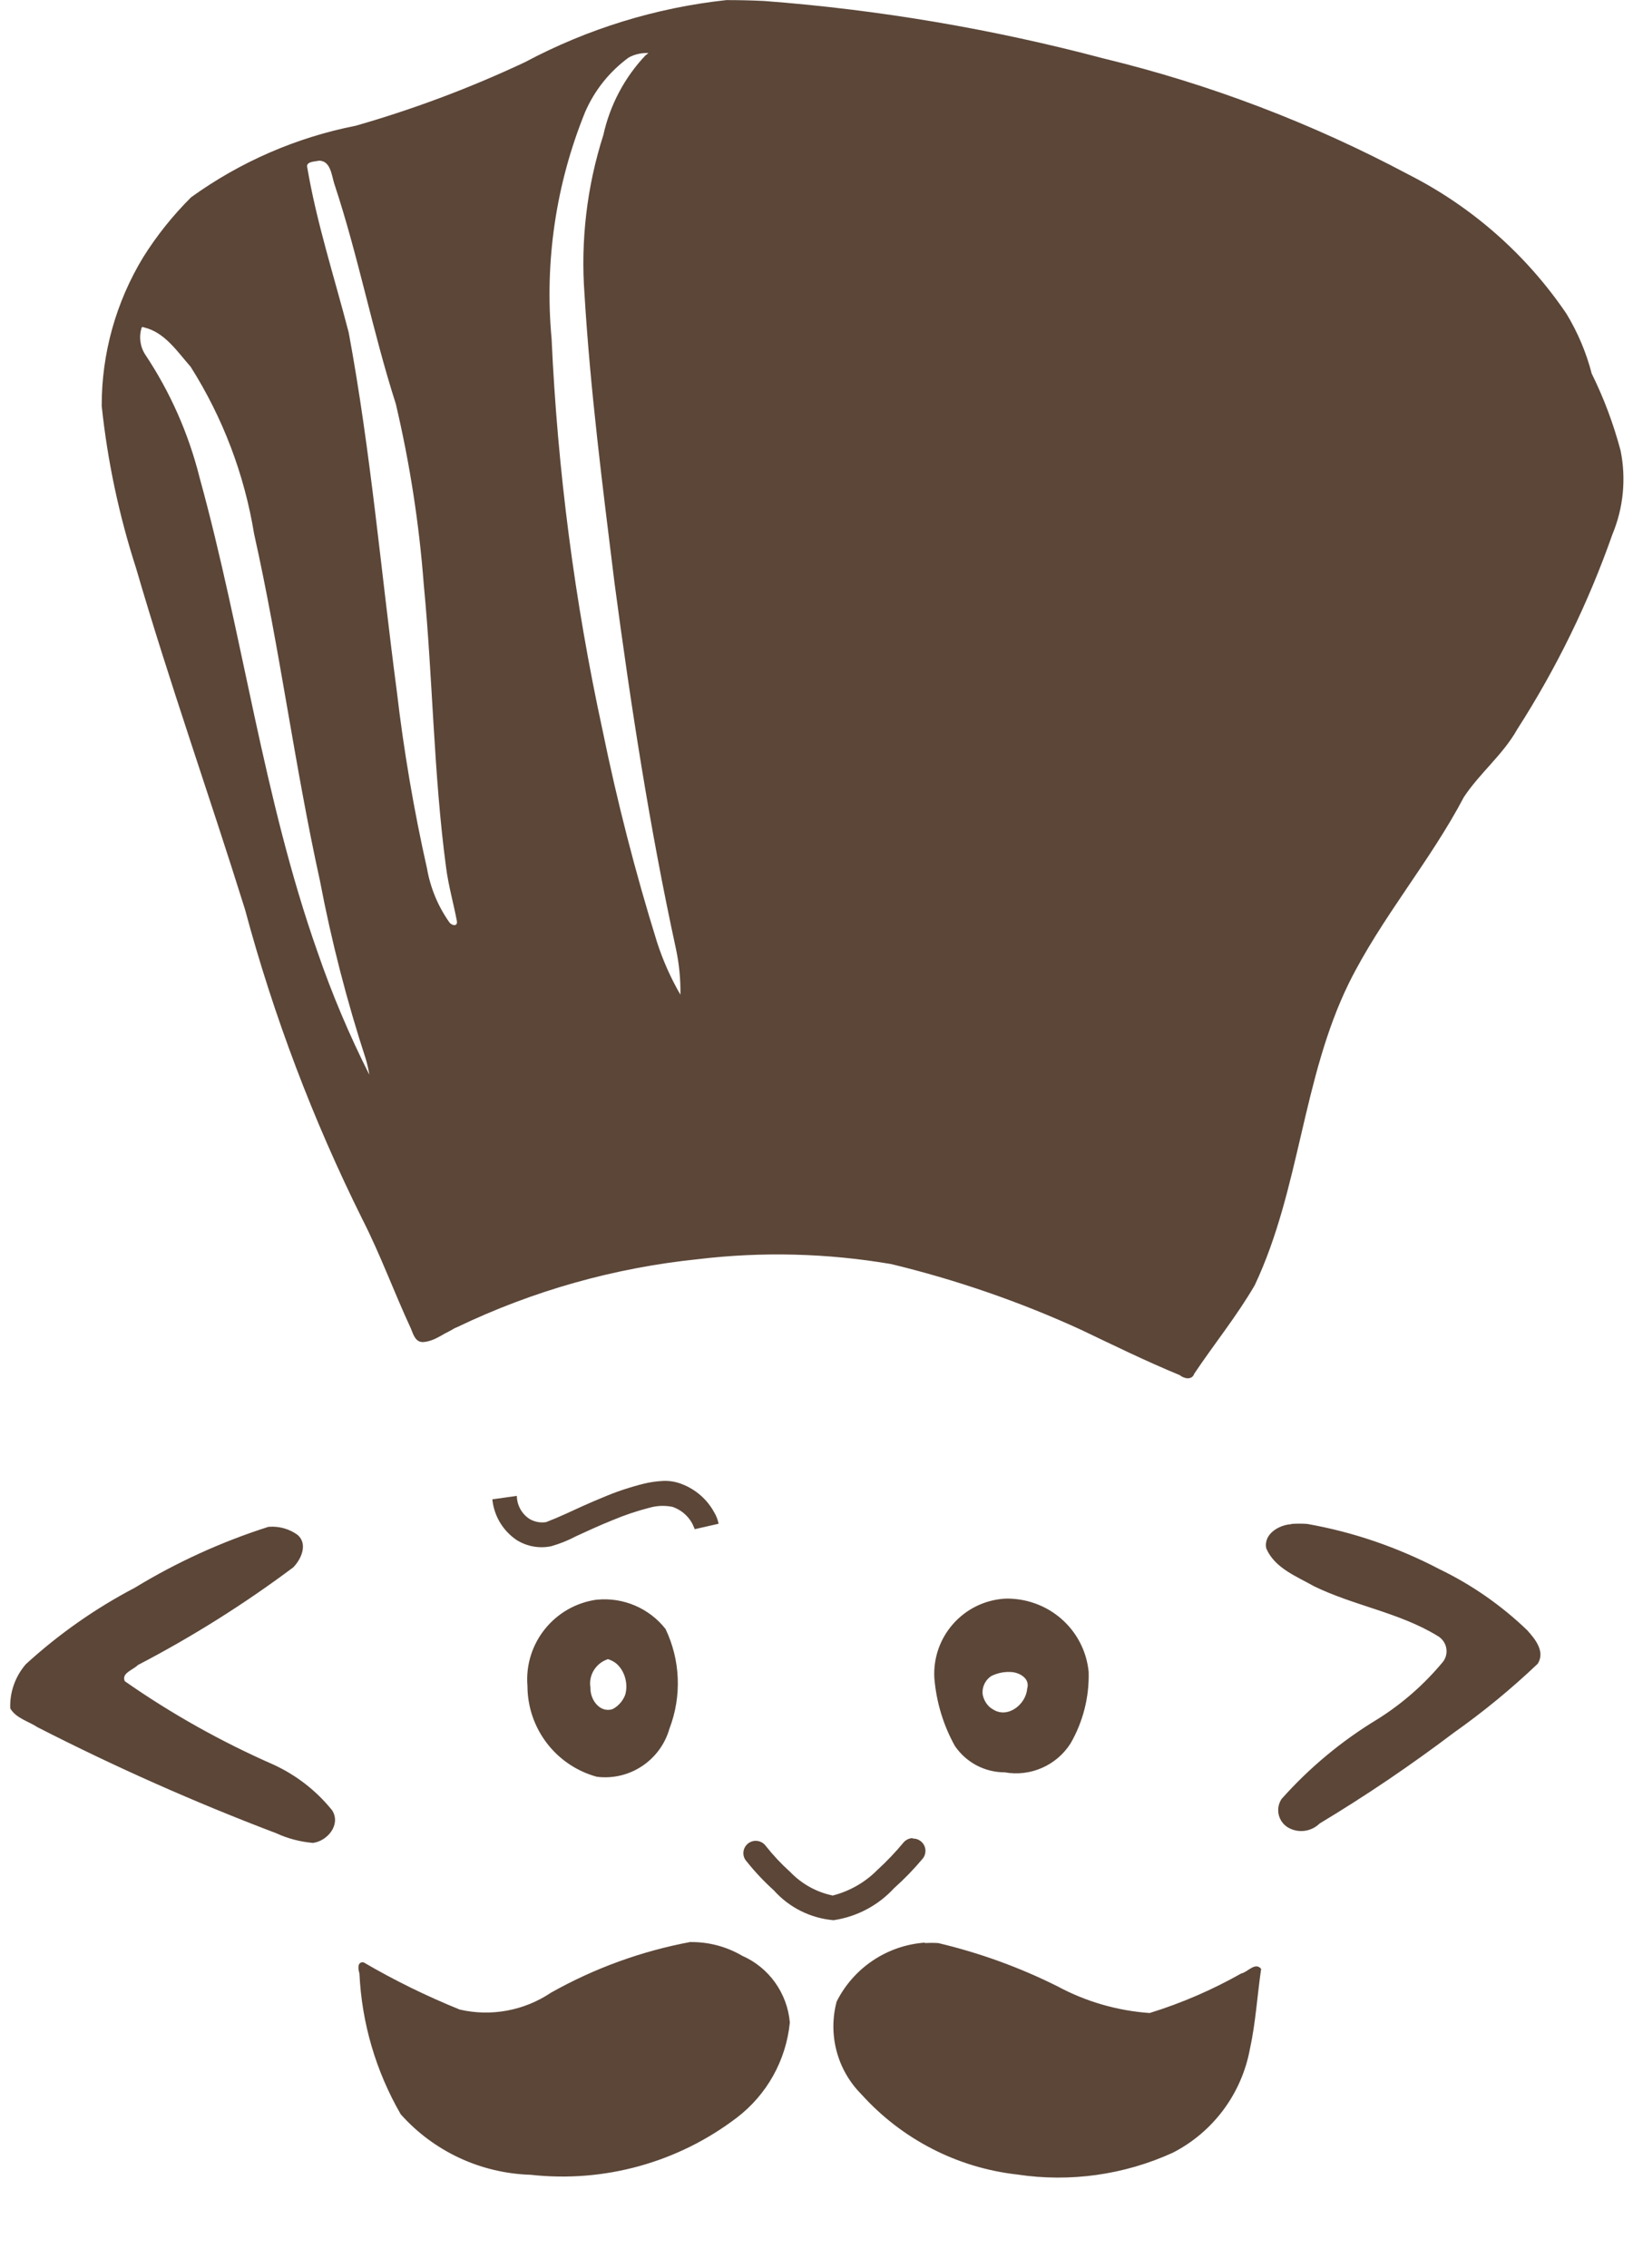 ﻿<?xml version="1.0" encoding="utf-8"?>
<svg version="1.1" xmlns:xlink="http://www.w3.org/1999/xlink" width="18px" height="25px" xmlns="http://www.w3.org/2000/svg">
  <defs>
    <pattern id="BGPattern" patternUnits="userSpaceOnUse" alignment="0 0" imageRepeat="None" />
    <mask fill="white" id="Clip6762">
      <path d="M 8.007 0.001  C 7.229 0.086  6.475 0.319  5.785 0.686  C 5.183 0.969  4.56 1.203  3.921 1.386  C 3.266 1.515  2.648 1.784  2.107 2.174  C 1.906 2.374  1.728 2.596  1.578 2.836  C 1.278 3.33  1.12 3.896  1.121 4.474  C 1.185 5.082  1.312 5.681  1.5 6.263  C 1.868 7.525  2.307 8.763  2.7 10.022  C 3.017 11.2  3.45 12.344  3.994 13.437  C 4.194 13.831  4.344 14.245  4.529 14.643  C 4.556 14.71  4.581 14.801  4.671 14.792  C 4.807 14.78  4.914 14.677  5.039 14.628  C 5.874 14.227  6.772 13.974  7.694 13.879  C 8.403 13.794  9.121 13.813  9.824 13.933  C 10.543 14.107  11.244 14.349  11.916 14.657  C 12.276 14.829  12.635 15.005  13.004 15.157  C 13.052 15.197  13.139 15.215  13.164 15.141  C 13.383 14.814  13.633 14.506  13.831 14.165  C 14.331 13.104  14.353 11.887  14.869 10.835  C 15.227 10.114  15.761 9.498  16.135 8.787  C 16.31 8.521  16.566 8.32  16.723 8.04  C 17.156 7.366  17.508 6.645  17.773 5.89  C 17.894 5.599  17.926 5.279  17.863 4.971  C 17.785 4.678  17.679 4.394  17.545 4.123  C 17.485 3.891  17.391 3.668  17.267 3.463  C 16.825 2.812  16.226 2.283  15.524 1.927  C 14.463 1.361  13.336 0.93  12.167 0.645  C 10.942 0.32  9.69 0.107  8.426 0.011  C 8.286 0.004  8.146 0.001  8.006 0.001  Z M 7.122 0.605  L 7.118 0.607  C 6.885 0.854  6.723 1.159  6.65 1.49  C 6.469 2.057  6.399 2.653  6.443 3.246  C 6.507 4.308  6.643 5.366  6.773 6.421  C 6.953 7.773  7.16 9.121  7.45 10.455  C 7.486 10.622  7.503 10.793  7.5 10.965  C 7.393 10.781  7.307 10.586  7.242 10.385  C 7.003 9.617  6.803 8.838  6.642 8.051  C 6.334 6.63  6.146 5.186  6.08 3.734  C 6.001 2.883  6.128 2.026  6.45 1.234  C 6.553 0.995  6.719 0.788  6.93 0.634  C 6.996 0.598  7.072 0.581  7.148 0.585  L 7.122 0.605  Z M 3.384 1.829  C 3.39 1.778  3.477 1.781  3.516 1.771  C 3.644 1.771  3.655 1.93  3.684 2.023  C 3.95 2.823  4.106 3.651  4.363 4.451  C 4.517 5.105  4.62 5.771  4.671 6.442  C 4.771 7.481  4.779 8.527  4.917 9.562  C 4.943 9.762  4.999 9.955  5.036 10.152  C 5.046 10.219  4.977 10.201  4.953 10.166  C 4.828 9.989  4.744 9.787  4.707 9.574  C 4.561 8.926  4.45 8.271  4.373 7.612  C 4.2 6.301  4.086 4.972  3.844 3.667  C 3.686 3.055  3.488 2.452  3.384 1.829  Z M 1.583 3.607  L 1.589 3.608  C 1.818 3.664  1.954 3.876  2.101 4.042  C 2.456 4.603  2.694 5.229  2.801 5.885  C 3.084 7.15  3.247 8.438  3.526 9.705  C 3.653 10.372  3.822 11.03  4.033 11.676  C 4.049 11.731  4.062 11.788  4.071 11.846  C 3.85 11.408  3.659 10.956  3.5 10.493  C 2.9 8.793  2.677 6.993  2.2 5.265  C 2.079 4.781  1.876 4.322  1.6 3.907  C 1.543 3.818  1.529 3.707  1.563 3.607  C 1.569 3.604  1.576 3.604  1.583 3.607  Z M 14.234 16.797  L 14.234 16.8  C 14.098 16.807  13.924 16.91  13.958 17.067  C 14.052 17.285  14.292 17.375  14.484 17.483  C 14.925 17.699  15.422 17.773  15.842 18.029  C 15.905 18.063  15.945 18.129  15.945 18.2  C 15.945 18.242  15.931 18.283  15.906 18.316  C 15.7 18.565  15.456 18.779  15.183 18.95  C 14.789 19.188  14.432 19.485  14.126 19.829  C 14.102 19.866  14.089 19.909  14.089 19.952  C 14.089 20.035  14.135 20.111  14.208 20.149  C 14.32 20.207  14.457 20.187  14.546 20.098  C 15.057 19.792  15.55 19.458  16.024 19.098  C 16.351 18.868  16.66 18.614  16.95 18.338  C 17.035 18.203  16.92 18.064  16.832 17.967  C 16.548 17.694  16.222 17.468  15.867 17.297  C 15.41 17.056  14.918 16.887  14.409 16.797  C 14.351 16.793  14.293 16.793  14.234 16.797  Z M 2.964 16.83  L 2.96 16.83  C 2.443 16.995  1.949 17.221  1.486 17.503  C 1.052 17.731  0.648 18.014  0.286 18.344  C 0.168 18.479  0.107 18.654  0.114 18.832  C 0.179 18.94  0.314 18.972  0.414 19.038  C 1.268 19.475  2.146 19.865  3.044 20.206  C 3.172 20.265  3.309 20.301  3.45 20.313  C 3.608 20.293  3.759 20.113  3.663 19.957  C 3.489 19.74  3.266 19.567  3.013 19.451  C 2.439 19.199  1.891 18.892  1.377 18.533  C 1.331 18.442  1.471 18.405  1.519 18.353  C 2.118 18.041  2.691 17.681  3.232 17.276  C 3.321 17.186  3.396 17.017  3.28 16.918  C 3.188 16.853  3.076 16.822  2.964 16.83  Z M 11.07 17.623  L 11.074 17.623  C 10.619 17.652  10.273 18.044  10.3 18.499  C 10.322 18.762  10.399 19.018  10.528 19.248  C 10.652 19.428  10.856 19.535  11.074 19.535  C 11.358 19.586  11.645 19.46  11.8 19.217  C 11.938 18.978  12.007 18.706  12 18.43  C 11.955 17.957  11.546 17.602  11.07 17.623  Z M 6.582 17.633  L 6.585 17.633  C 6.115 17.695  5.776 18.114  5.815 18.586  C 5.818 19.052  6.131 19.458  6.58 19.58  C 6.94 19.625  7.28 19.4  7.38 19.05  C 7.516 18.695  7.5 18.299  7.336 17.955  C 7.156 17.726  6.872 17.604  6.582 17.633  Z M 6.508 18.6  C 6.486 18.464  6.566 18.331  6.697 18.286  C 6.824 18.324  6.911 18.441  6.911 18.574  C 6.911 18.689  6.845 18.794  6.742 18.844  C 6.601 18.878  6.503 18.724  6.508 18.6  Z M 10.926 18.474  C 10.99 18.442  11.062 18.426  11.133 18.429  C 11.233 18.429  11.359 18.5  11.323 18.616  C 11.31 18.787  11.108 18.949  10.946 18.842  C 10.875 18.806  10.83 18.733  10.83 18.652  C 10.83 18.581  10.866 18.514  10.926 18.474  Z M 8.182 21.559  C 8.01 21.457  7.815 21.404  7.616 21.406  C 7.074 21.506  6.553 21.695  6.074 21.965  C 5.779 22.164  5.415 22.232  5.069 22.152  C 4.704 22.004  4.35 21.83  4.01 21.632  C 3.935 21.619  3.949 21.709  3.963 21.754  C 3.988 22.3  4.144 22.831  4.417 23.304  C 4.782 23.714  5.301 23.955  5.85 23.971  C 6.659 24.061  7.473 23.836  8.121 23.342  C 8.453 23.089  8.665 22.709  8.706 22.293  C 8.679 21.971  8.478 21.689  8.182 21.559  Z M 10.196 21.418  L 10.195 21.414  C 9.78 21.444  9.41 21.691  9.223 22.064  C 9.126 22.428  9.229 22.817  9.495 23.084  C 9.941 23.579  10.552 23.894  11.213 23.968  C 11.796 24.056  12.391 23.972  12.927 23.728  C 13.372 23.5  13.686 23.078  13.777 22.586  C 13.841 22.295  13.858 21.996  13.901 21.702  C 13.835 21.624  13.753 21.74  13.683 21.754  C 13.363 21.935  13.025 22.08  12.673 22.189  C 12.318 22.164  11.972 22.064  11.658 21.896  C 11.24 21.686  10.799 21.526  10.343 21.418  C 10.294 21.415  10.245 21.415  10.196 21.418  Z M 7.321 16.323  L 7.315 16.323  C 7.242 16.326  7.169 16.336  7.099 16.353  C 6.943 16.392  6.792 16.442  6.645 16.505  C 6.495 16.566  6.353 16.632  6.238 16.685  C 6.166 16.718  6.093 16.749  6.02 16.777  C 5.957 16.787  5.893 16.775  5.838 16.743  C 5.751 16.687  5.698 16.591  5.697 16.488  L 5.427 16.526  C 5.445 16.709  5.544 16.874  5.697 16.976  C 5.81 17.046  5.945 17.07  6.075 17.043  C 6.17 17.016  6.263 16.979  6.351 16.932  C 6.467 16.879  6.606 16.814  6.751 16.756  C 6.884 16.7  7.021 16.654  7.161 16.618  C 7.243 16.595  7.329 16.592  7.413 16.609  C 7.504 16.64  7.581 16.704  7.628 16.788  C 7.639 16.81  7.649 16.832  7.658 16.855  L 7.921 16.795  C 7.912 16.75  7.895 16.706  7.871 16.667  C 7.794 16.527  7.67 16.418  7.521 16.36  C 7.457 16.334  7.389 16.321  7.321 16.323  Z M 10.061 20.265  L 10.058 20.26  C 10.019 20.262  9.983 20.28  9.958 20.31  C 9.87 20.416  9.774 20.517  9.672 20.61  C 9.537 20.747  9.366 20.845  9.179 20.893  C 9 20.856  8.836 20.765  8.71 20.633  C 8.613 20.546  8.524 20.451  8.443 20.349  C 8.417 20.312  8.375 20.29  8.33 20.29  C 8.255 20.29  8.194 20.351  8.194 20.426  C 8.194 20.459  8.206 20.491  8.229 20.516  C 8.32 20.63  8.42 20.737  8.529 20.835  C 8.698 21.025  8.934 21.143  9.188 21.165  C 9.444 21.127  9.679 21.003  9.854 20.813  C 9.967 20.712  10.072 20.604  10.169 20.488  C 10.19 20.464  10.201 20.433  10.201 20.401  C 10.201 20.326  10.14 20.265  10.065 20.265  C 10.064 20.265  10.063 20.265  10.061 20.265  Z M 8.007 0.001  C 7.229 0.085  6.475 0.318  5.785 0.686  C 5.183 0.969  4.56 1.203  3.921 1.386  C 3.266 1.515  2.648 1.784  2.107 2.174  C 1.906 2.374  1.728 2.596  1.578 2.837  C 1.278 3.33  1.12 3.897  1.121 4.474  C 1.185 5.082  1.312 5.681  1.5 6.263  C 1.868 7.526  2.307 8.763  2.7 10.022  C 3.017 11.201  3.45 12.345  3.994 13.438  C 4.194 13.831  4.344 14.245  4.529 14.638  C 4.556 14.705  4.581 14.796  4.671 14.788  C 4.8 14.751  4.924 14.695  5.039 14.623  C 5.874 14.223  6.772 13.969  7.694 13.874  C 8.403 13.789  9.121 13.808  9.824 13.929  C 10.543 14.103  11.244 14.345  11.916 14.652  C 12.276 14.824  12.635 15  13.004 15.152  C 13.052 15.192  13.139 15.21  13.164 15.136  C 13.383 14.809  13.633 14.501  13.831 14.161  C 14.331 13.099  14.353 11.882  14.869 10.83  C 15.227 10.109  15.761 9.494  16.135 8.783  C 16.31 8.517  16.566 8.315  16.723 8.036  C 17.155 7.362  17.508 6.64  17.773 5.885  C 17.894 5.594  17.926 5.274  17.863 4.966  C 17.785 4.673  17.679 4.389  17.545 4.118  C 17.485 3.886  17.391 3.664  17.267 3.459  C 16.826 2.808  16.226 2.279  15.524 1.923  C 14.463 1.358  13.336 0.928  12.167 0.645  C 10.942 0.32  9.69 0.107  8.426 0.011  C 8.286 0.004  8.146 0.001  8.006 0.001  Z M 7.122 0.605  L 7.118 0.607  C 6.884 0.853  6.723 1.159  6.65 1.49  C 6.469 2.056  6.399 2.652  6.443 3.245  C 6.507 4.307  6.643 5.365  6.773 6.42  C 6.953 7.772  7.16 9.12  7.45 10.454  C 7.486 10.621  7.503 10.792  7.5 10.964  C 7.393 10.78  7.307 10.585  7.242 10.384  C 7.003 9.616  6.803 8.837  6.642 8.05  C 6.334 6.629  6.146 5.186  6.08 3.734  C 6.001 2.883  6.128 2.026  6.45 1.234  C 6.554 0.995  6.719 0.788  6.93 0.634  C 6.996 0.598  7.072 0.581  7.148 0.585  L 7.122 0.605  Z M 3.384 1.829  C 3.39 1.778  3.477 1.781  3.516 1.771  C 3.644 1.771  3.655 1.931  3.684 2.023  C 3.95 2.823  4.106 3.651  4.363 4.452  C 4.517 5.106  4.62 5.771  4.671 6.442  C 4.771 7.482  4.779 8.528  4.917 9.562  C 4.943 9.762  4.999 9.956  5.036 10.152  C 5.046 10.22  4.977 10.202  4.953 10.166  C 4.828 9.989  4.744 9.787  4.707 9.574  C 4.561 8.926  4.45 8.271  4.373 7.612  C 4.2 6.301  4.086 4.972  3.844 3.667  C 3.686 3.055  3.488 2.452  3.384 1.829  Z M 1.583 3.607  L 1.589 3.609  C 1.818 3.664  1.954 3.876  2.101 4.042  C 2.456 4.603  2.694 5.229  2.801 5.885  C 3.084 7.15  3.247 8.439  3.526 9.705  C 3.653 10.372  3.822 11.03  4.033 11.676  C 4.049 11.731  4.062 11.788  4.071 11.846  C 3.85 11.408  3.659 10.957  3.5 10.494  C 2.9 8.794  2.677 6.994  2.2 5.264  C 2.079 4.78  1.876 4.321  1.6 3.907  C 1.542 3.818  1.529 3.707  1.563 3.607  C 1.569 3.604  1.576 3.604  1.583 3.607  Z M 14.409 16.8  C 14.351 16.796  14.293 16.796  14.234 16.8  C 14.098 16.807  13.924 16.91  13.958 17.068  C 14.052 17.285  14.292 17.375  14.484 17.484  C 14.925 17.699  15.422 17.773  15.842 18.029  C 15.905 18.063  15.945 18.129  15.945 18.2  C 15.945 18.242  15.931 18.283  15.906 18.316  C 15.701 18.565  15.457 18.779  15.183 18.95  C 14.789 19.188  14.432 19.485  14.126 19.829  C 14.102 19.866  14.089 19.909  14.089 19.952  C 14.089 20.035  14.135 20.111  14.208 20.149  C 14.32 20.208  14.456 20.187  14.546 20.099  C 15.056 19.792  15.549 19.458  16.024 19.099  C 16.351 18.868  16.66 18.614  16.95 18.338  C 17.035 18.203  16.92 18.064  16.832 17.968  C 16.548 17.694  16.223 17.468  15.867 17.296  C 15.41 17.056  14.918 16.889  14.409 16.8  Z M 2.963 16.829  L 2.959 16.829  C 2.442 16.994  1.948 17.219  1.485 17.501  C 1.05 17.729  0.647 18.012  0.285 18.343  C 0.168 18.478  0.106 18.652  0.113 18.83  C 0.178 18.939  0.313 18.97  0.413 19.036  C 1.267 19.474  2.145 19.864  3.043 20.204  C 3.171 20.263  3.308 20.299  3.449 20.312  C 3.607 20.292  3.758 20.112  3.662 19.955  C 3.488 19.738  3.265 19.565  3.012 19.449  C 2.438 19.197  1.89 18.89  1.376 18.531  C 1.33 18.441  1.47 18.403  1.518 18.351  C 2.118 18.04  2.69 17.68  3.231 17.274  C 3.32 17.184  3.395 17.016  3.279 16.917  C 3.187 16.851  3.075 16.82  2.963 16.829  Z M 11.069 17.621  L 11.073 17.621  C 10.618 17.651  10.273 18.042  10.299 18.497  C 10.321 18.761  10.398 19.017  10.527 19.247  C 10.652 19.426  10.856 19.533  11.073 19.534  C 11.358 19.584  11.644 19.458  11.799 19.215  C 11.937 18.976  12.006 18.704  11.999 18.428  C 11.951 17.956  11.544 17.603  11.069 17.621  Z M 6.581 17.632  L 6.584 17.631  C 6.114 17.693  5.775 18.112  5.814 18.584  C 5.815 19.052  6.128 19.461  6.579 19.584  C 6.939 19.629  7.279 19.404  7.379 19.054  C 7.516 18.697  7.5 18.299  7.335 17.954  C 7.155 17.725  6.87 17.604  6.581 17.632  Z M 6.7 18.288  L 6.696 18.285  C 6.937 18.348  6.99 18.755  6.741 18.842  C 6.6 18.876  6.502 18.722  6.507 18.598  C 6.487 18.462  6.569 18.331  6.7 18.288  Z M 10.925 18.472  C 10.989 18.44  11.061 18.424  11.132 18.427  C 11.232 18.427  11.358 18.499  11.322 18.614  C 11.309 18.786  11.107 18.947  10.945 18.841  C 10.813 18.77  10.773 18.541  10.925 18.472  Z M 7.615 21.407  L 7.615 21.404  C 7.073 21.505  6.552 21.694  6.073 21.964  C 5.778 22.162  5.414 22.23  5.068 22.15  C 4.703 22.002  4.349 21.829  4.009 21.63  C 3.934 21.618  3.948 21.708  3.962 21.752  C 3.987 22.298  4.143 22.829  4.416 23.302  C 4.781 23.712  5.3 23.953  5.849 23.969  C 6.658 24.059  7.472 23.834  8.12 23.34  C 8.452 23.087  8.664 22.707  8.705 22.291  C 8.678 21.969  8.477 21.687  8.181 21.557  C 8.009 21.456  7.813 21.404  7.615 21.407  Z M 10.195 21.417  L 10.194 21.412  C 9.779 21.442  9.409 21.689  9.222 22.062  C 9.125 22.427  9.228 22.816  9.494 23.083  C 9.94 23.577  10.551 23.892  11.212 23.966  C 11.795 24.054  12.391 23.971  12.926 23.726  C 13.371 23.498  13.685 23.076  13.776 22.584  C 13.84 22.294  13.857 21.994  13.9 21.7  C 13.834 21.623  13.752 21.739  13.682 21.752  C 13.362 21.933  13.024 22.079  12.672 22.188  C 12.317 22.163  11.971 22.063  11.657 21.894  C 11.239 21.685  10.798 21.525  10.342 21.417  C 10.293 21.414  10.244 21.414  10.195 21.417  Z " fill-rule="evenodd" />
    </mask>
  </defs>
  <g>
    <path d="M 8.007 0.001  C 7.229 0.086  6.475 0.319  5.785 0.686  C 5.183 0.969  4.56 1.203  3.921 1.386  C 3.266 1.515  2.648 1.784  2.107 2.174  C 1.906 2.374  1.728 2.596  1.578 2.836  C 1.278 3.33  1.12 3.896  1.121 4.474  C 1.185 5.082  1.312 5.681  1.5 6.263  C 1.868 7.525  2.307 8.763  2.7 10.022  C 3.017 11.2  3.45 12.344  3.994 13.437  C 4.194 13.831  4.344 14.245  4.529 14.643  C 4.556 14.71  4.581 14.801  4.671 14.792  C 4.807 14.78  4.914 14.677  5.039 14.628  C 5.874 14.227  6.772 13.974  7.694 13.879  C 8.403 13.794  9.121 13.813  9.824 13.933  C 10.543 14.107  11.244 14.349  11.916 14.657  C 12.276 14.829  12.635 15.005  13.004 15.157  C 13.052 15.197  13.139 15.215  13.164 15.141  C 13.383 14.814  13.633 14.506  13.831 14.165  C 14.331 13.104  14.353 11.887  14.869 10.835  C 15.227 10.114  15.761 9.498  16.135 8.787  C 16.31 8.521  16.566 8.32  16.723 8.04  C 17.156 7.366  17.508 6.645  17.773 5.89  C 17.894 5.599  17.926 5.279  17.863 4.971  C 17.785 4.678  17.679 4.394  17.545 4.123  C 17.485 3.891  17.391 3.668  17.267 3.463  C 16.825 2.812  16.226 2.283  15.524 1.927  C 14.463 1.361  13.336 0.93  12.167 0.645  C 10.942 0.32  9.69 0.107  8.426 0.011  C 8.286 0.004  8.146 0.001  8.006 0.001  Z M 7.122 0.605  L 7.118 0.607  C 6.885 0.854  6.723 1.159  6.65 1.49  C 6.469 2.057  6.399 2.653  6.443 3.246  C 6.507 4.308  6.643 5.366  6.773 6.421  C 6.953 7.773  7.16 9.121  7.45 10.455  C 7.486 10.622  7.503 10.793  7.5 10.965  C 7.393 10.781  7.307 10.586  7.242 10.385  C 7.003 9.617  6.803 8.838  6.642 8.051  C 6.334 6.63  6.146 5.186  6.08 3.734  C 6.001 2.883  6.128 2.026  6.45 1.234  C 6.553 0.995  6.719 0.788  6.93 0.634  C 6.996 0.598  7.072 0.581  7.148 0.585  L 7.122 0.605  Z M 3.384 1.829  C 3.39 1.778  3.477 1.781  3.516 1.771  C 3.644 1.771  3.655 1.93  3.684 2.023  C 3.95 2.823  4.106 3.651  4.363 4.451  C 4.517 5.105  4.62 5.771  4.671 6.442  C 4.771 7.481  4.779 8.527  4.917 9.562  C 4.943 9.762  4.999 9.955  5.036 10.152  C 5.046 10.219  4.977 10.201  4.953 10.166  C 4.828 9.989  4.744 9.787  4.707 9.574  C 4.561 8.926  4.45 8.271  4.373 7.612  C 4.2 6.301  4.086 4.972  3.844 3.667  C 3.686 3.055  3.488 2.452  3.384 1.829  Z M 1.583 3.607  L 1.589 3.608  C 1.818 3.664  1.954 3.876  2.101 4.042  C 2.456 4.603  2.694 5.229  2.801 5.885  C 3.084 7.15  3.247 8.438  3.526 9.705  C 3.653 10.372  3.822 11.03  4.033 11.676  C 4.049 11.731  4.062 11.788  4.071 11.846  C 3.85 11.408  3.659 10.956  3.5 10.493  C 2.9 8.793  2.677 6.993  2.2 5.265  C 2.079 4.781  1.876 4.322  1.6 3.907  C 1.543 3.818  1.529 3.707  1.563 3.607  C 1.569 3.604  1.576 3.604  1.583 3.607  Z M 14.234 16.797  L 14.234 16.8  C 14.098 16.807  13.924 16.91  13.958 17.067  C 14.052 17.285  14.292 17.375  14.484 17.483  C 14.925 17.699  15.422 17.773  15.842 18.029  C 15.905 18.063  15.945 18.129  15.945 18.2  C 15.945 18.242  15.931 18.283  15.906 18.316  C 15.7 18.565  15.456 18.779  15.183 18.95  C 14.789 19.188  14.432 19.485  14.126 19.829  C 14.102 19.866  14.089 19.909  14.089 19.952  C 14.089 20.035  14.135 20.111  14.208 20.149  C 14.32 20.207  14.457 20.187  14.546 20.098  C 15.057 19.792  15.55 19.458  16.024 19.098  C 16.351 18.868  16.66 18.614  16.95 18.338  C 17.035 18.203  16.92 18.064  16.832 17.967  C 16.548 17.694  16.222 17.468  15.867 17.297  C 15.41 17.056  14.918 16.887  14.409 16.797  C 14.351 16.793  14.293 16.793  14.234 16.797  Z M 2.964 16.83  L 2.96 16.83  C 2.443 16.995  1.949 17.221  1.486 17.503  C 1.052 17.731  0.648 18.014  0.286 18.344  C 0.168 18.479  0.107 18.654  0.114 18.832  C 0.179 18.94  0.314 18.972  0.414 19.038  C 1.268 19.475  2.146 19.865  3.044 20.206  C 3.172 20.265  3.309 20.301  3.45 20.313  C 3.608 20.293  3.759 20.113  3.663 19.957  C 3.489 19.74  3.266 19.567  3.013 19.451  C 2.439 19.199  1.891 18.892  1.377 18.533  C 1.331 18.442  1.471 18.405  1.519 18.353  C 2.118 18.041  2.691 17.681  3.232 17.276  C 3.321 17.186  3.396 17.017  3.28 16.918  C 3.188 16.853  3.076 16.822  2.964 16.83  Z M 11.07 17.623  L 11.074 17.623  C 10.619 17.652  10.273 18.044  10.3 18.499  C 10.322 18.762  10.399 19.018  10.528 19.248  C 10.652 19.428  10.856 19.535  11.074 19.535  C 11.358 19.586  11.645 19.46  11.8 19.217  C 11.938 18.978  12.007 18.706  12 18.43  C 11.955 17.957  11.546 17.602  11.07 17.623  Z M 6.582 17.633  L 6.585 17.633  C 6.115 17.695  5.776 18.114  5.815 18.586  C 5.818 19.052  6.131 19.458  6.58 19.58  C 6.94 19.625  7.28 19.4  7.38 19.05  C 7.516 18.695  7.5 18.299  7.336 17.955  C 7.156 17.726  6.872 17.604  6.582 17.633  Z M 6.508 18.6  C 6.486 18.464  6.566 18.331  6.697 18.286  C 6.824 18.324  6.911 18.441  6.911 18.574  C 6.911 18.689  6.845 18.794  6.742 18.844  C 6.601 18.878  6.503 18.724  6.508 18.6  Z M 10.926 18.474  C 10.99 18.442  11.062 18.426  11.133 18.429  C 11.233 18.429  11.359 18.5  11.323 18.616  C 11.31 18.787  11.108 18.949  10.946 18.842  C 10.875 18.806  10.83 18.733  10.83 18.652  C 10.83 18.581  10.866 18.514  10.926 18.474  Z M 8.182 21.559  C 8.01 21.457  7.815 21.404  7.616 21.406  C 7.074 21.506  6.553 21.695  6.074 21.965  C 5.779 22.164  5.415 22.232  5.069 22.152  C 4.704 22.004  4.35 21.83  4.01 21.632  C 3.935 21.619  3.949 21.709  3.963 21.754  C 3.988 22.3  4.144 22.831  4.417 23.304  C 4.782 23.714  5.301 23.955  5.85 23.971  C 6.659 24.061  7.473 23.836  8.121 23.342  C 8.453 23.089  8.665 22.709  8.706 22.293  C 8.679 21.971  8.478 21.689  8.182 21.559  Z M 10.196 21.418  L 10.195 21.414  C 9.78 21.444  9.41 21.691  9.223 22.064  C 9.126 22.428  9.229 22.817  9.495 23.084  C 9.941 23.579  10.552 23.894  11.213 23.968  C 11.796 24.056  12.391 23.972  12.927 23.728  C 13.372 23.5  13.686 23.078  13.777 22.586  C 13.841 22.295  13.858 21.996  13.901 21.702  C 13.835 21.624  13.753 21.74  13.683 21.754  C 13.363 21.935  13.025 22.08  12.673 22.189  C 12.318 22.164  11.972 22.064  11.658 21.896  C 11.24 21.686  10.799 21.526  10.343 21.418  C 10.294 21.415  10.245 21.415  10.196 21.418  Z M 7.321 16.323  L 7.315 16.323  C 7.242 16.326  7.169 16.336  7.099 16.353  C 6.943 16.392  6.792 16.442  6.645 16.505  C 6.495 16.566  6.353 16.632  6.238 16.685  C 6.166 16.718  6.093 16.749  6.02 16.777  C 5.957 16.787  5.893 16.775  5.838 16.743  C 5.751 16.687  5.698 16.591  5.697 16.488  L 5.427 16.526  C 5.445 16.709  5.544 16.874  5.697 16.976  C 5.81 17.046  5.945 17.07  6.075 17.043  C 6.17 17.016  6.263 16.979  6.351 16.932  C 6.467 16.879  6.606 16.814  6.751 16.756  C 6.884 16.7  7.021 16.654  7.161 16.618  C 7.243 16.595  7.329 16.592  7.413 16.609  C 7.504 16.64  7.581 16.704  7.628 16.788  C 7.639 16.81  7.649 16.832  7.658 16.855  L 7.921 16.795  C 7.912 16.75  7.895 16.706  7.871 16.667  C 7.794 16.527  7.67 16.418  7.521 16.36  C 7.457 16.334  7.389 16.321  7.321 16.323  Z M 10.061 20.265  L 10.058 20.26  C 10.019 20.262  9.983 20.28  9.958 20.31  C 9.87 20.416  9.774 20.517  9.672 20.61  C 9.537 20.747  9.366 20.845  9.179 20.893  C 9 20.856  8.836 20.765  8.71 20.633  C 8.613 20.546  8.524 20.451  8.443 20.349  C 8.417 20.312  8.375 20.29  8.33 20.29  C 8.255 20.29  8.194 20.351  8.194 20.426  C 8.194 20.459  8.206 20.491  8.229 20.516  C 8.32 20.63  8.42 20.737  8.529 20.835  C 8.698 21.025  8.934 21.143  9.188 21.165  C 9.444 21.127  9.679 21.003  9.854 20.813  C 9.967 20.712  10.072 20.604  10.169 20.488  C 10.19 20.464  10.201 20.433  10.201 20.401  C 10.201 20.326  10.14 20.265  10.065 20.265  C 10.064 20.265  10.063 20.265  10.061 20.265  Z M 8.007 0.001  C 7.229 0.085  6.475 0.318  5.785 0.686  C 5.183 0.969  4.56 1.203  3.921 1.386  C 3.266 1.515  2.648 1.784  2.107 2.174  C 1.906 2.374  1.728 2.596  1.578 2.837  C 1.278 3.33  1.12 3.897  1.121 4.474  C 1.185 5.082  1.312 5.681  1.5 6.263  C 1.868 7.526  2.307 8.763  2.7 10.022  C 3.017 11.201  3.45 12.345  3.994 13.438  C 4.194 13.831  4.344 14.245  4.529 14.638  C 4.556 14.705  4.581 14.796  4.671 14.788  C 4.8 14.751  4.924 14.695  5.039 14.623  C 5.874 14.223  6.772 13.969  7.694 13.874  C 8.403 13.789  9.121 13.808  9.824 13.929  C 10.543 14.103  11.244 14.345  11.916 14.652  C 12.276 14.824  12.635 15  13.004 15.152  C 13.052 15.192  13.139 15.21  13.164 15.136  C 13.383 14.809  13.633 14.501  13.831 14.161  C 14.331 13.099  14.353 11.882  14.869 10.83  C 15.227 10.109  15.761 9.494  16.135 8.783  C 16.31 8.517  16.566 8.315  16.723 8.036  C 17.155 7.362  17.508 6.64  17.773 5.885  C 17.894 5.594  17.926 5.274  17.863 4.966  C 17.785 4.673  17.679 4.389  17.545 4.118  C 17.485 3.886  17.391 3.664  17.267 3.459  C 16.826 2.808  16.226 2.279  15.524 1.923  C 14.463 1.358  13.336 0.928  12.167 0.645  C 10.942 0.32  9.69 0.107  8.426 0.011  C 8.286 0.004  8.146 0.001  8.006 0.001  Z M 7.122 0.605  L 7.118 0.607  C 6.884 0.853  6.723 1.159  6.65 1.49  C 6.469 2.056  6.399 2.652  6.443 3.245  C 6.507 4.307  6.643 5.365  6.773 6.42  C 6.953 7.772  7.16 9.12  7.45 10.454  C 7.486 10.621  7.503 10.792  7.5 10.964  C 7.393 10.78  7.307 10.585  7.242 10.384  C 7.003 9.616  6.803 8.837  6.642 8.05  C 6.334 6.629  6.146 5.186  6.08 3.734  C 6.001 2.883  6.128 2.026  6.45 1.234  C 6.554 0.995  6.719 0.788  6.93 0.634  C 6.996 0.598  7.072 0.581  7.148 0.585  L 7.122 0.605  Z M 3.384 1.829  C 3.39 1.778  3.477 1.781  3.516 1.771  C 3.644 1.771  3.655 1.931  3.684 2.023  C 3.95 2.823  4.106 3.651  4.363 4.452  C 4.517 5.106  4.62 5.771  4.671 6.442  C 4.771 7.482  4.779 8.528  4.917 9.562  C 4.943 9.762  4.999 9.956  5.036 10.152  C 5.046 10.22  4.977 10.202  4.953 10.166  C 4.828 9.989  4.744 9.787  4.707 9.574  C 4.561 8.926  4.45 8.271  4.373 7.612  C 4.2 6.301  4.086 4.972  3.844 3.667  C 3.686 3.055  3.488 2.452  3.384 1.829  Z M 1.583 3.607  L 1.589 3.609  C 1.818 3.664  1.954 3.876  2.101 4.042  C 2.456 4.603  2.694 5.229  2.801 5.885  C 3.084 7.15  3.247 8.439  3.526 9.705  C 3.653 10.372  3.822 11.03  4.033 11.676  C 4.049 11.731  4.062 11.788  4.071 11.846  C 3.85 11.408  3.659 10.957  3.5 10.494  C 2.9 8.794  2.677 6.994  2.2 5.264  C 2.079 4.78  1.876 4.321  1.6 3.907  C 1.542 3.818  1.529 3.707  1.563 3.607  C 1.569 3.604  1.576 3.604  1.583 3.607  Z M 14.409 16.8  C 14.351 16.796  14.293 16.796  14.234 16.8  C 14.098 16.807  13.924 16.91  13.958 17.068  C 14.052 17.285  14.292 17.375  14.484 17.484  C 14.925 17.699  15.422 17.773  15.842 18.029  C 15.905 18.063  15.945 18.129  15.945 18.2  C 15.945 18.242  15.931 18.283  15.906 18.316  C 15.701 18.565  15.457 18.779  15.183 18.95  C 14.789 19.188  14.432 19.485  14.126 19.829  C 14.102 19.866  14.089 19.909  14.089 19.952  C 14.089 20.035  14.135 20.111  14.208 20.149  C 14.32 20.208  14.456 20.187  14.546 20.099  C 15.056 19.792  15.549 19.458  16.024 19.099  C 16.351 18.868  16.66 18.614  16.95 18.338  C 17.035 18.203  16.92 18.064  16.832 17.968  C 16.548 17.694  16.223 17.468  15.867 17.296  C 15.41 17.056  14.918 16.889  14.409 16.8  Z M 2.963 16.829  L 2.959 16.829  C 2.442 16.994  1.948 17.219  1.485 17.501  C 1.05 17.729  0.647 18.012  0.285 18.343  C 0.168 18.478  0.106 18.652  0.113 18.83  C 0.178 18.939  0.313 18.97  0.413 19.036  C 1.267 19.474  2.145 19.864  3.043 20.204  C 3.171 20.263  3.308 20.299  3.449 20.312  C 3.607 20.292  3.758 20.112  3.662 19.955  C 3.488 19.738  3.265 19.565  3.012 19.449  C 2.438 19.197  1.89 18.89  1.376 18.531  C 1.33 18.441  1.47 18.403  1.518 18.351  C 2.118 18.04  2.69 17.68  3.231 17.274  C 3.32 17.184  3.395 17.016  3.279 16.917  C 3.187 16.851  3.075 16.82  2.963 16.829  Z M 11.069 17.621  L 11.073 17.621  C 10.618 17.651  10.273 18.042  10.299 18.497  C 10.321 18.761  10.398 19.017  10.527 19.247  C 10.652 19.426  10.856 19.533  11.073 19.534  C 11.358 19.584  11.644 19.458  11.799 19.215  C 11.937 18.976  12.006 18.704  11.999 18.428  C 11.951 17.956  11.544 17.603  11.069 17.621  Z M 6.581 17.632  L 6.584 17.631  C 6.114 17.693  5.775 18.112  5.814 18.584  C 5.815 19.052  6.128 19.461  6.579 19.584  C 6.939 19.629  7.279 19.404  7.379 19.054  C 7.516 18.697  7.5 18.299  7.335 17.954  C 7.155 17.725  6.87 17.604  6.581 17.632  Z M 6.7 18.288  L 6.696 18.285  C 6.937 18.348  6.99 18.755  6.741 18.842  C 6.6 18.876  6.502 18.722  6.507 18.598  C 6.487 18.462  6.569 18.331  6.7 18.288  Z M 10.925 18.472  C 10.989 18.44  11.061 18.424  11.132 18.427  C 11.232 18.427  11.358 18.499  11.322 18.614  C 11.309 18.786  11.107 18.947  10.945 18.841  C 10.813 18.77  10.773 18.541  10.925 18.472  Z M 7.615 21.407  L 7.615 21.404  C 7.073 21.505  6.552 21.694  6.073 21.964  C 5.778 22.162  5.414 22.23  5.068 22.15  C 4.703 22.002  4.349 21.829  4.009 21.63  C 3.934 21.618  3.948 21.708  3.962 21.752  C 3.987 22.298  4.143 22.829  4.416 23.302  C 4.781 23.712  5.3 23.953  5.849 23.969  C 6.658 24.059  7.472 23.834  8.12 23.34  C 8.452 23.087  8.664 22.707  8.705 22.291  C 8.678 21.969  8.477 21.687  8.181 21.557  C 8.009 21.456  7.813 21.404  7.615 21.407  Z M 10.195 21.417  L 10.194 21.412  C 9.779 21.442  9.409 21.689  9.222 22.062  C 9.125 22.427  9.228 22.816  9.494 23.083  C 9.94 23.577  10.551 23.892  11.212 23.966  C 11.795 24.054  12.391 23.971  12.926 23.726  C 13.371 23.498  13.685 23.076  13.776 22.584  C 13.84 22.294  13.857 21.994  13.9 21.7  C 13.834 21.623  13.752 21.739  13.682 21.752  C 13.362 21.933  13.024 22.079  12.672 22.188  C 12.317 22.163  11.971 22.063  11.657 21.894  C 11.239 21.685  10.798 21.525  10.342 21.417  C 10.293 21.414  10.244 21.414  10.195 21.417  Z " fill-rule="nonzero" fill="rgba(91, 70, 56, 1)" stroke="none" class="fill" />
    <path d="M 8.007 0.001  C 7.229 0.086  6.475 0.319  5.785 0.686  C 5.183 0.969  4.56 1.203  3.921 1.386  C 3.266 1.515  2.648 1.784  2.107 2.174  C 1.906 2.374  1.728 2.596  1.578 2.836  C 1.278 3.33  1.12 3.896  1.121 4.474  C 1.185 5.082  1.312 5.681  1.5 6.263  C 1.868 7.525  2.307 8.763  2.7 10.022  C 3.017 11.2  3.45 12.344  3.994 13.437  C 4.194 13.831  4.344 14.245  4.529 14.643  C 4.556 14.71  4.581 14.801  4.671 14.792  C 4.807 14.78  4.914 14.677  5.039 14.628  C 5.874 14.227  6.772 13.974  7.694 13.879  C 8.403 13.794  9.121 13.813  9.824 13.933  C 10.543 14.107  11.244 14.349  11.916 14.657  C 12.276 14.829  12.635 15.005  13.004 15.157  C 13.052 15.197  13.139 15.215  13.164 15.141  C 13.383 14.814  13.633 14.506  13.831 14.165  C 14.331 13.104  14.353 11.887  14.869 10.835  C 15.227 10.114  15.761 9.498  16.135 8.787  C 16.31 8.521  16.566 8.32  16.723 8.04  C 17.156 7.366  17.508 6.645  17.773 5.89  C 17.894 5.599  17.926 5.279  17.863 4.971  C 17.785 4.678  17.679 4.394  17.545 4.123  C 17.485 3.891  17.391 3.668  17.267 3.463  C 16.825 2.812  16.226 2.283  15.524 1.927  C 14.463 1.361  13.336 0.93  12.167 0.645  C 10.942 0.32  9.69 0.107  8.426 0.011  C 8.286 0.004  8.146 0.001  8.006 0.001  Z " stroke-width="0" stroke-dasharray="0" stroke="rgba(255, 255, 255, 0)" fill="none" class="stroke" mask="url(#Clip6762)" />
    <path d="M 7.122 0.605  L 7.118 0.607  C 6.885 0.854  6.723 1.159  6.65 1.49  C 6.469 2.057  6.399 2.653  6.443 3.246  C 6.507 4.308  6.643 5.366  6.773 6.421  C 6.953 7.773  7.16 9.121  7.45 10.455  C 7.486 10.622  7.503 10.793  7.5 10.965  C 7.393 10.781  7.307 10.586  7.242 10.385  C 7.003 9.617  6.803 8.838  6.642 8.051  C 6.334 6.63  6.146 5.186  6.08 3.734  C 6.001 2.883  6.128 2.026  6.45 1.234  C 6.553 0.995  6.719 0.788  6.93 0.634  C 6.996 0.598  7.072 0.581  7.148 0.585  L 7.122 0.605  Z " stroke-width="0" stroke-dasharray="0" stroke="rgba(255, 255, 255, 0)" fill="none" class="stroke" mask="url(#Clip6762)" />
    <path d="M 3.384 1.829  C 3.39 1.778  3.477 1.781  3.516 1.771  C 3.644 1.771  3.655 1.93  3.684 2.023  C 3.95 2.823  4.106 3.651  4.363 4.451  C 4.517 5.105  4.62 5.771  4.671 6.442  C 4.771 7.481  4.779 8.527  4.917 9.562  C 4.943 9.762  4.999 9.955  5.036 10.152  C 5.046 10.219  4.977 10.201  4.953 10.166  C 4.828 9.989  4.744 9.787  4.707 9.574  C 4.561 8.926  4.45 8.271  4.373 7.612  C 4.2 6.301  4.086 4.972  3.844 3.667  C 3.686 3.055  3.488 2.452  3.384 1.829  Z " stroke-width="0" stroke-dasharray="0" stroke="rgba(255, 255, 255, 0)" fill="none" class="stroke" mask="url(#Clip6762)" />
    <path d="M 1.583 3.607  L 1.589 3.608  C 1.818 3.664  1.954 3.876  2.101 4.042  C 2.456 4.603  2.694 5.229  2.801 5.885  C 3.084 7.15  3.247 8.438  3.526 9.705  C 3.653 10.372  3.822 11.03  4.033 11.676  C 4.049 11.731  4.062 11.788  4.071 11.846  C 3.85 11.408  3.659 10.956  3.5 10.493  C 2.9 8.793  2.677 6.993  2.2 5.265  C 2.079 4.781  1.876 4.322  1.6 3.907  C 1.543 3.818  1.529 3.707  1.563 3.607  C 1.569 3.604  1.576 3.604  1.583 3.607  Z " stroke-width="0" stroke-dasharray="0" stroke="rgba(255, 255, 255, 0)" fill="none" class="stroke" mask="url(#Clip6762)" />
    <path d="M 14.234 16.797  L 14.234 16.8  C 14.098 16.807  13.924 16.91  13.958 17.067  C 14.052 17.285  14.292 17.375  14.484 17.483  C 14.925 17.699  15.422 17.773  15.842 18.029  C 15.905 18.063  15.945 18.129  15.945 18.2  C 15.945 18.242  15.931 18.283  15.906 18.316  C 15.7 18.565  15.456 18.779  15.183 18.95  C 14.789 19.188  14.432 19.485  14.126 19.829  C 14.102 19.866  14.089 19.909  14.089 19.952  C 14.089 20.035  14.135 20.111  14.208 20.149  C 14.32 20.207  14.457 20.187  14.546 20.098  C 15.057 19.792  15.55 19.458  16.024 19.098  C 16.351 18.868  16.66 18.614  16.95 18.338  C 17.035 18.203  16.92 18.064  16.832 17.967  C 16.548 17.694  16.222 17.468  15.867 17.297  C 15.41 17.056  14.918 16.887  14.409 16.797  C 14.351 16.793  14.293 16.793  14.234 16.797  Z " stroke-width="0" stroke-dasharray="0" stroke="rgba(255, 255, 255, 0)" fill="none" class="stroke" mask="url(#Clip6762)" />
    <path d="M 2.964 16.83  L 2.96 16.83  C 2.443 16.995  1.949 17.221  1.486 17.503  C 1.052 17.731  0.648 18.014  0.286 18.344  C 0.168 18.479  0.107 18.654  0.114 18.832  C 0.179 18.94  0.314 18.972  0.414 19.038  C 1.268 19.475  2.146 19.865  3.044 20.206  C 3.172 20.265  3.309 20.301  3.45 20.313  C 3.608 20.293  3.759 20.113  3.663 19.957  C 3.489 19.74  3.266 19.567  3.013 19.451  C 2.439 19.199  1.891 18.892  1.377 18.533  C 1.331 18.442  1.471 18.405  1.519 18.353  C 2.118 18.041  2.691 17.681  3.232 17.276  C 3.321 17.186  3.396 17.017  3.28 16.918  C 3.188 16.853  3.076 16.822  2.964 16.83  Z " stroke-width="0" stroke-dasharray="0" stroke="rgba(255, 255, 255, 0)" fill="none" class="stroke" mask="url(#Clip6762)" />
    <path d="M 11.07 17.623  L 11.074 17.623  C 10.619 17.652  10.273 18.044  10.3 18.499  C 10.322 18.762  10.399 19.018  10.528 19.248  C 10.652 19.428  10.856 19.535  11.074 19.535  C 11.358 19.586  11.645 19.46  11.8 19.217  C 11.938 18.978  12.007 18.706  12 18.43  C 11.955 17.957  11.546 17.602  11.07 17.623  Z " stroke-width="0" stroke-dasharray="0" stroke="rgba(255, 255, 255, 0)" fill="none" class="stroke" mask="url(#Clip6762)" />
    <path d="M 6.582 17.633  L 6.585 17.633  C 6.115 17.695  5.776 18.114  5.815 18.586  C 5.818 19.052  6.131 19.458  6.58 19.58  C 6.94 19.625  7.28 19.4  7.38 19.05  C 7.516 18.695  7.5 18.299  7.336 17.955  C 7.156 17.726  6.872 17.604  6.582 17.633  Z " stroke-width="0" stroke-dasharray="0" stroke="rgba(255, 255, 255, 0)" fill="none" class="stroke" mask="url(#Clip6762)" />
    <path d="M 6.508 18.6  C 6.486 18.464  6.566 18.331  6.697 18.286  C 6.824 18.324  6.911 18.441  6.911 18.574  C 6.911 18.689  6.845 18.794  6.742 18.844  C 6.601 18.878  6.503 18.724  6.508 18.6  Z " stroke-width="0" stroke-dasharray="0" stroke="rgba(255, 255, 255, 0)" fill="none" class="stroke" mask="url(#Clip6762)" />
    <path d="M 10.926 18.474  C 10.99 18.442  11.062 18.426  11.133 18.429  C 11.233 18.429  11.359 18.5  11.323 18.616  C 11.31 18.787  11.108 18.949  10.946 18.842  C 10.875 18.806  10.83 18.733  10.83 18.652  C 10.83 18.581  10.866 18.514  10.926 18.474  Z " stroke-width="0" stroke-dasharray="0" stroke="rgba(255, 255, 255, 0)" fill="none" class="stroke" mask="url(#Clip6762)" />
    <path d="M 8.182 21.559  C 8.01 21.457  7.815 21.404  7.616 21.406  C 7.074 21.506  6.553 21.695  6.074 21.965  C 5.779 22.164  5.415 22.232  5.069 22.152  C 4.704 22.004  4.35 21.83  4.01 21.632  C 3.935 21.619  3.949 21.709  3.963 21.754  C 3.988 22.3  4.144 22.831  4.417 23.304  C 4.782 23.714  5.301 23.955  5.85 23.971  C 6.659 24.061  7.473 23.836  8.121 23.342  C 8.453 23.089  8.665 22.709  8.706 22.293  C 8.679 21.971  8.478 21.689  8.182 21.559  Z " stroke-width="0" stroke-dasharray="0" stroke="rgba(255, 255, 255, 0)" fill="none" class="stroke" mask="url(#Clip6762)" />
    <path d="M 10.196 21.418  L 10.195 21.414  C 9.78 21.444  9.41 21.691  9.223 22.064  C 9.126 22.428  9.229 22.817  9.495 23.084  C 9.941 23.579  10.552 23.894  11.213 23.968  C 11.796 24.056  12.391 23.972  12.927 23.728  C 13.372 23.5  13.686 23.078  13.777 22.586  C 13.841 22.295  13.858 21.996  13.901 21.702  C 13.835 21.624  13.753 21.74  13.683 21.754  C 13.363 21.935  13.025 22.08  12.673 22.189  C 12.318 22.164  11.972 22.064  11.658 21.896  C 11.24 21.686  10.799 21.526  10.343 21.418  C 10.294 21.415  10.245 21.415  10.196 21.418  Z " stroke-width="0" stroke-dasharray="0" stroke="rgba(255, 255, 255, 0)" fill="none" class="stroke" mask="url(#Clip6762)" />
    <path d="M 7.321 16.323  L 7.315 16.323  C 7.242 16.326  7.169 16.336  7.099 16.353  C 6.943 16.392  6.792 16.442  6.645 16.505  C 6.495 16.566  6.353 16.632  6.238 16.685  C 6.166 16.718  6.093 16.749  6.02 16.777  C 5.957 16.787  5.893 16.775  5.838 16.743  C 5.751 16.687  5.698 16.591  5.697 16.488  L 5.427 16.526  C 5.445 16.709  5.544 16.874  5.697 16.976  C 5.81 17.046  5.945 17.07  6.075 17.043  C 6.17 17.016  6.263 16.979  6.351 16.932  C 6.467 16.879  6.606 16.814  6.751 16.756  C 6.884 16.7  7.021 16.654  7.161 16.618  C 7.243 16.595  7.329 16.592  7.413 16.609  C 7.504 16.64  7.581 16.704  7.628 16.788  C 7.639 16.81  7.649 16.832  7.658 16.855  L 7.921 16.795  C 7.912 16.75  7.895 16.706  7.871 16.667  C 7.794 16.527  7.67 16.418  7.521 16.36  C 7.457 16.334  7.389 16.321  7.321 16.323  Z " stroke-width="0" stroke-dasharray="0" stroke="rgba(255, 255, 255, 0)" fill="none" class="stroke" mask="url(#Clip6762)" />
    <path d="M 10.061 20.265  L 10.058 20.26  C 10.019 20.262  9.983 20.28  9.958 20.31  C 9.87 20.416  9.774 20.517  9.672 20.61  C 9.537 20.747  9.366 20.845  9.179 20.893  C 9 20.856  8.836 20.765  8.71 20.633  C 8.613 20.546  8.524 20.451  8.443 20.349  C 8.417 20.312  8.375 20.29  8.33 20.29  C 8.255 20.29  8.194 20.351  8.194 20.426  C 8.194 20.459  8.206 20.491  8.229 20.516  C 8.32 20.63  8.42 20.737  8.529 20.835  C 8.698 21.025  8.934 21.143  9.188 21.165  C 9.444 21.127  9.679 21.003  9.854 20.813  C 9.967 20.712  10.072 20.604  10.169 20.488  C 10.19 20.464  10.201 20.433  10.201 20.401  C 10.201 20.326  10.14 20.265  10.065 20.265  C 10.064 20.265  10.063 20.265  10.061 20.265  Z " stroke-width="0" stroke-dasharray="0" stroke="rgba(255, 255, 255, 0)" fill="none" class="stroke" mask="url(#Clip6762)" />
    <path d="M 8.007 0.001  C 7.229 0.085  6.475 0.318  5.785 0.686  C 5.183 0.969  4.56 1.203  3.921 1.386  C 3.266 1.515  2.648 1.784  2.107 2.174  C 1.906 2.374  1.728 2.596  1.578 2.837  C 1.278 3.33  1.12 3.897  1.121 4.474  C 1.185 5.082  1.312 5.681  1.5 6.263  C 1.868 7.526  2.307 8.763  2.7 10.022  C 3.017 11.201  3.45 12.345  3.994 13.438  C 4.194 13.831  4.344 14.245  4.529 14.638  C 4.556 14.705  4.581 14.796  4.671 14.788  C 4.8 14.751  4.924 14.695  5.039 14.623  C 5.874 14.223  6.772 13.969  7.694 13.874  C 8.403 13.789  9.121 13.808  9.824 13.929  C 10.543 14.103  11.244 14.345  11.916 14.652  C 12.276 14.824  12.635 15  13.004 15.152  C 13.052 15.192  13.139 15.21  13.164 15.136  C 13.383 14.809  13.633 14.501  13.831 14.161  C 14.331 13.099  14.353 11.882  14.869 10.83  C 15.227 10.109  15.761 9.494  16.135 8.783  C 16.31 8.517  16.566 8.315  16.723 8.036  C 17.155 7.362  17.508 6.64  17.773 5.885  C 17.894 5.594  17.926 5.274  17.863 4.966  C 17.785 4.673  17.679 4.389  17.545 4.118  C 17.485 3.886  17.391 3.664  17.267 3.459  C 16.826 2.808  16.226 2.279  15.524 1.923  C 14.463 1.358  13.336 0.928  12.167 0.645  C 10.942 0.32  9.69 0.107  8.426 0.011  C 8.286 0.004  8.146 0.001  8.006 0.001  Z " stroke-width="0" stroke-dasharray="0" stroke="rgba(255, 255, 255, 0)" fill="none" class="stroke" mask="url(#Clip6762)" />
    <path d="M 7.122 0.605  L 7.118 0.607  C 6.884 0.853  6.723 1.159  6.65 1.49  C 6.469 2.056  6.399 2.652  6.443 3.245  C 6.507 4.307  6.643 5.365  6.773 6.42  C 6.953 7.772  7.16 9.12  7.45 10.454  C 7.486 10.621  7.503 10.792  7.5 10.964  C 7.393 10.78  7.307 10.585  7.242 10.384  C 7.003 9.616  6.803 8.837  6.642 8.05  C 6.334 6.629  6.146 5.186  6.08 3.734  C 6.001 2.883  6.128 2.026  6.45 1.234  C 6.554 0.995  6.719 0.788  6.93 0.634  C 6.996 0.598  7.072 0.581  7.148 0.585  L 7.122 0.605  Z " stroke-width="0" stroke-dasharray="0" stroke="rgba(255, 255, 255, 0)" fill="none" class="stroke" mask="url(#Clip6762)" />
    <path d="M 3.384 1.829  C 3.39 1.778  3.477 1.781  3.516 1.771  C 3.644 1.771  3.655 1.931  3.684 2.023  C 3.95 2.823  4.106 3.651  4.363 4.452  C 4.517 5.106  4.62 5.771  4.671 6.442  C 4.771 7.482  4.779 8.528  4.917 9.562  C 4.943 9.762  4.999 9.956  5.036 10.152  C 5.046 10.22  4.977 10.202  4.953 10.166  C 4.828 9.989  4.744 9.787  4.707 9.574  C 4.561 8.926  4.45 8.271  4.373 7.612  C 4.2 6.301  4.086 4.972  3.844 3.667  C 3.686 3.055  3.488 2.452  3.384 1.829  Z " stroke-width="0" stroke-dasharray="0" stroke="rgba(255, 255, 255, 0)" fill="none" class="stroke" mask="url(#Clip6762)" />
    <path d="M 1.583 3.607  L 1.589 3.609  C 1.818 3.664  1.954 3.876  2.101 4.042  C 2.456 4.603  2.694 5.229  2.801 5.885  C 3.084 7.15  3.247 8.439  3.526 9.705  C 3.653 10.372  3.822 11.03  4.033 11.676  C 4.049 11.731  4.062 11.788  4.071 11.846  C 3.85 11.408  3.659 10.957  3.5 10.494  C 2.9 8.794  2.677 6.994  2.2 5.264  C 2.079 4.78  1.876 4.321  1.6 3.907  C 1.542 3.818  1.529 3.707  1.563 3.607  C 1.569 3.604  1.576 3.604  1.583 3.607  Z " stroke-width="0" stroke-dasharray="0" stroke="rgba(255, 255, 255, 0)" fill="none" class="stroke" mask="url(#Clip6762)" />
    <path d="M 14.409 16.8  C 14.351 16.796  14.293 16.796  14.234 16.8  C 14.098 16.807  13.924 16.91  13.958 17.068  C 14.052 17.285  14.292 17.375  14.484 17.484  C 14.925 17.699  15.422 17.773  15.842 18.029  C 15.905 18.063  15.945 18.129  15.945 18.2  C 15.945 18.242  15.931 18.283  15.906 18.316  C 15.701 18.565  15.457 18.779  15.183 18.95  C 14.789 19.188  14.432 19.485  14.126 19.829  C 14.102 19.866  14.089 19.909  14.089 19.952  C 14.089 20.035  14.135 20.111  14.208 20.149  C 14.32 20.208  14.456 20.187  14.546 20.099  C 15.056 19.792  15.549 19.458  16.024 19.099  C 16.351 18.868  16.66 18.614  16.95 18.338  C 17.035 18.203  16.92 18.064  16.832 17.968  C 16.548 17.694  16.223 17.468  15.867 17.296  C 15.41 17.056  14.918 16.889  14.409 16.8  Z " stroke-width="0" stroke-dasharray="0" stroke="rgba(255, 255, 255, 0)" fill="none" class="stroke" mask="url(#Clip6762)" />
    <path d="M 2.963 16.829  L 2.959 16.829  C 2.442 16.994  1.948 17.219  1.485 17.501  C 1.05 17.729  0.647 18.012  0.285 18.343  C 0.168 18.478  0.106 18.652  0.113 18.83  C 0.178 18.939  0.313 18.97  0.413 19.036  C 1.267 19.474  2.145 19.864  3.043 20.204  C 3.171 20.263  3.308 20.299  3.449 20.312  C 3.607 20.292  3.758 20.112  3.662 19.955  C 3.488 19.738  3.265 19.565  3.012 19.449  C 2.438 19.197  1.89 18.89  1.376 18.531  C 1.33 18.441  1.47 18.403  1.518 18.351  C 2.118 18.04  2.69 17.68  3.231 17.274  C 3.32 17.184  3.395 17.016  3.279 16.917  C 3.187 16.851  3.075 16.82  2.963 16.829  Z " stroke-width="0" stroke-dasharray="0" stroke="rgba(255, 255, 255, 0)" fill="none" class="stroke" mask="url(#Clip6762)" />
    <path d="M 11.069 17.621  L 11.073 17.621  C 10.618 17.651  10.273 18.042  10.299 18.497  C 10.321 18.761  10.398 19.017  10.527 19.247  C 10.652 19.426  10.856 19.533  11.073 19.534  C 11.358 19.584  11.644 19.458  11.799 19.215  C 11.937 18.976  12.006 18.704  11.999 18.428  C 11.951 17.956  11.544 17.603  11.069 17.621  Z " stroke-width="0" stroke-dasharray="0" stroke="rgba(255, 255, 255, 0)" fill="none" class="stroke" mask="url(#Clip6762)" />
    <path d="M 6.581 17.632  L 6.584 17.631  C 6.114 17.693  5.775 18.112  5.814 18.584  C 5.815 19.052  6.128 19.461  6.579 19.584  C 6.939 19.629  7.279 19.404  7.379 19.054  C 7.516 18.697  7.5 18.299  7.335 17.954  C 7.155 17.725  6.87 17.604  6.581 17.632  Z " stroke-width="0" stroke-dasharray="0" stroke="rgba(255, 255, 255, 0)" fill="none" class="stroke" mask="url(#Clip6762)" />
    <path d="M 6.7 18.288  L 6.696 18.285  C 6.937 18.348  6.99 18.755  6.741 18.842  C 6.6 18.876  6.502 18.722  6.507 18.598  C 6.487 18.462  6.569 18.331  6.7 18.288  Z " stroke-width="0" stroke-dasharray="0" stroke="rgba(255, 255, 255, 0)" fill="none" class="stroke" mask="url(#Clip6762)" />
    <path d="M 10.925 18.472  C 10.989 18.44  11.061 18.424  11.132 18.427  C 11.232 18.427  11.358 18.499  11.322 18.614  C 11.309 18.786  11.107 18.947  10.945 18.841  C 10.813 18.77  10.773 18.541  10.925 18.472  Z " stroke-width="0" stroke-dasharray="0" stroke="rgba(255, 255, 255, 0)" fill="none" class="stroke" mask="url(#Clip6762)" />
    <path d="M 7.615 21.407  L 7.615 21.404  C 7.073 21.505  6.552 21.694  6.073 21.964  C 5.778 22.162  5.414 22.23  5.068 22.15  C 4.703 22.002  4.349 21.829  4.009 21.63  C 3.934 21.618  3.948 21.708  3.962 21.752  C 3.987 22.298  4.143 22.829  4.416 23.302  C 4.781 23.712  5.3 23.953  5.849 23.969  C 6.658 24.059  7.472 23.834  8.12 23.34  C 8.452 23.087  8.664 22.707  8.705 22.291  C 8.678 21.969  8.477 21.687  8.181 21.557  C 8.009 21.456  7.813 21.404  7.615 21.407  Z " stroke-width="0" stroke-dasharray="0" stroke="rgba(255, 255, 255, 0)" fill="none" class="stroke" mask="url(#Clip6762)" />
    <path d="M 10.195 21.417  L 10.194 21.412  C 9.779 21.442  9.409 21.689  9.222 22.062  C 9.125 22.427  9.228 22.816  9.494 23.083  C 9.94 23.577  10.551 23.892  11.212 23.966  C 11.795 24.054  12.391 23.971  12.926 23.726  C 13.371 23.498  13.685 23.076  13.776 22.584  C 13.84 22.294  13.857 21.994  13.9 21.7  C 13.834 21.623  13.752 21.739  13.682 21.752  C 13.362 21.933  13.024 22.079  12.672 22.188  C 12.317 22.163  11.971 22.063  11.657 21.894  C 11.239 21.685  10.798 21.525  10.342 21.417  C 10.293 21.414  10.244 21.414  10.195 21.417  Z " stroke-width="0" stroke-dasharray="0" stroke="rgba(255, 255, 255, 0)" fill="none" class="stroke" mask="url(#Clip6762)" />
  </g>
</svg>